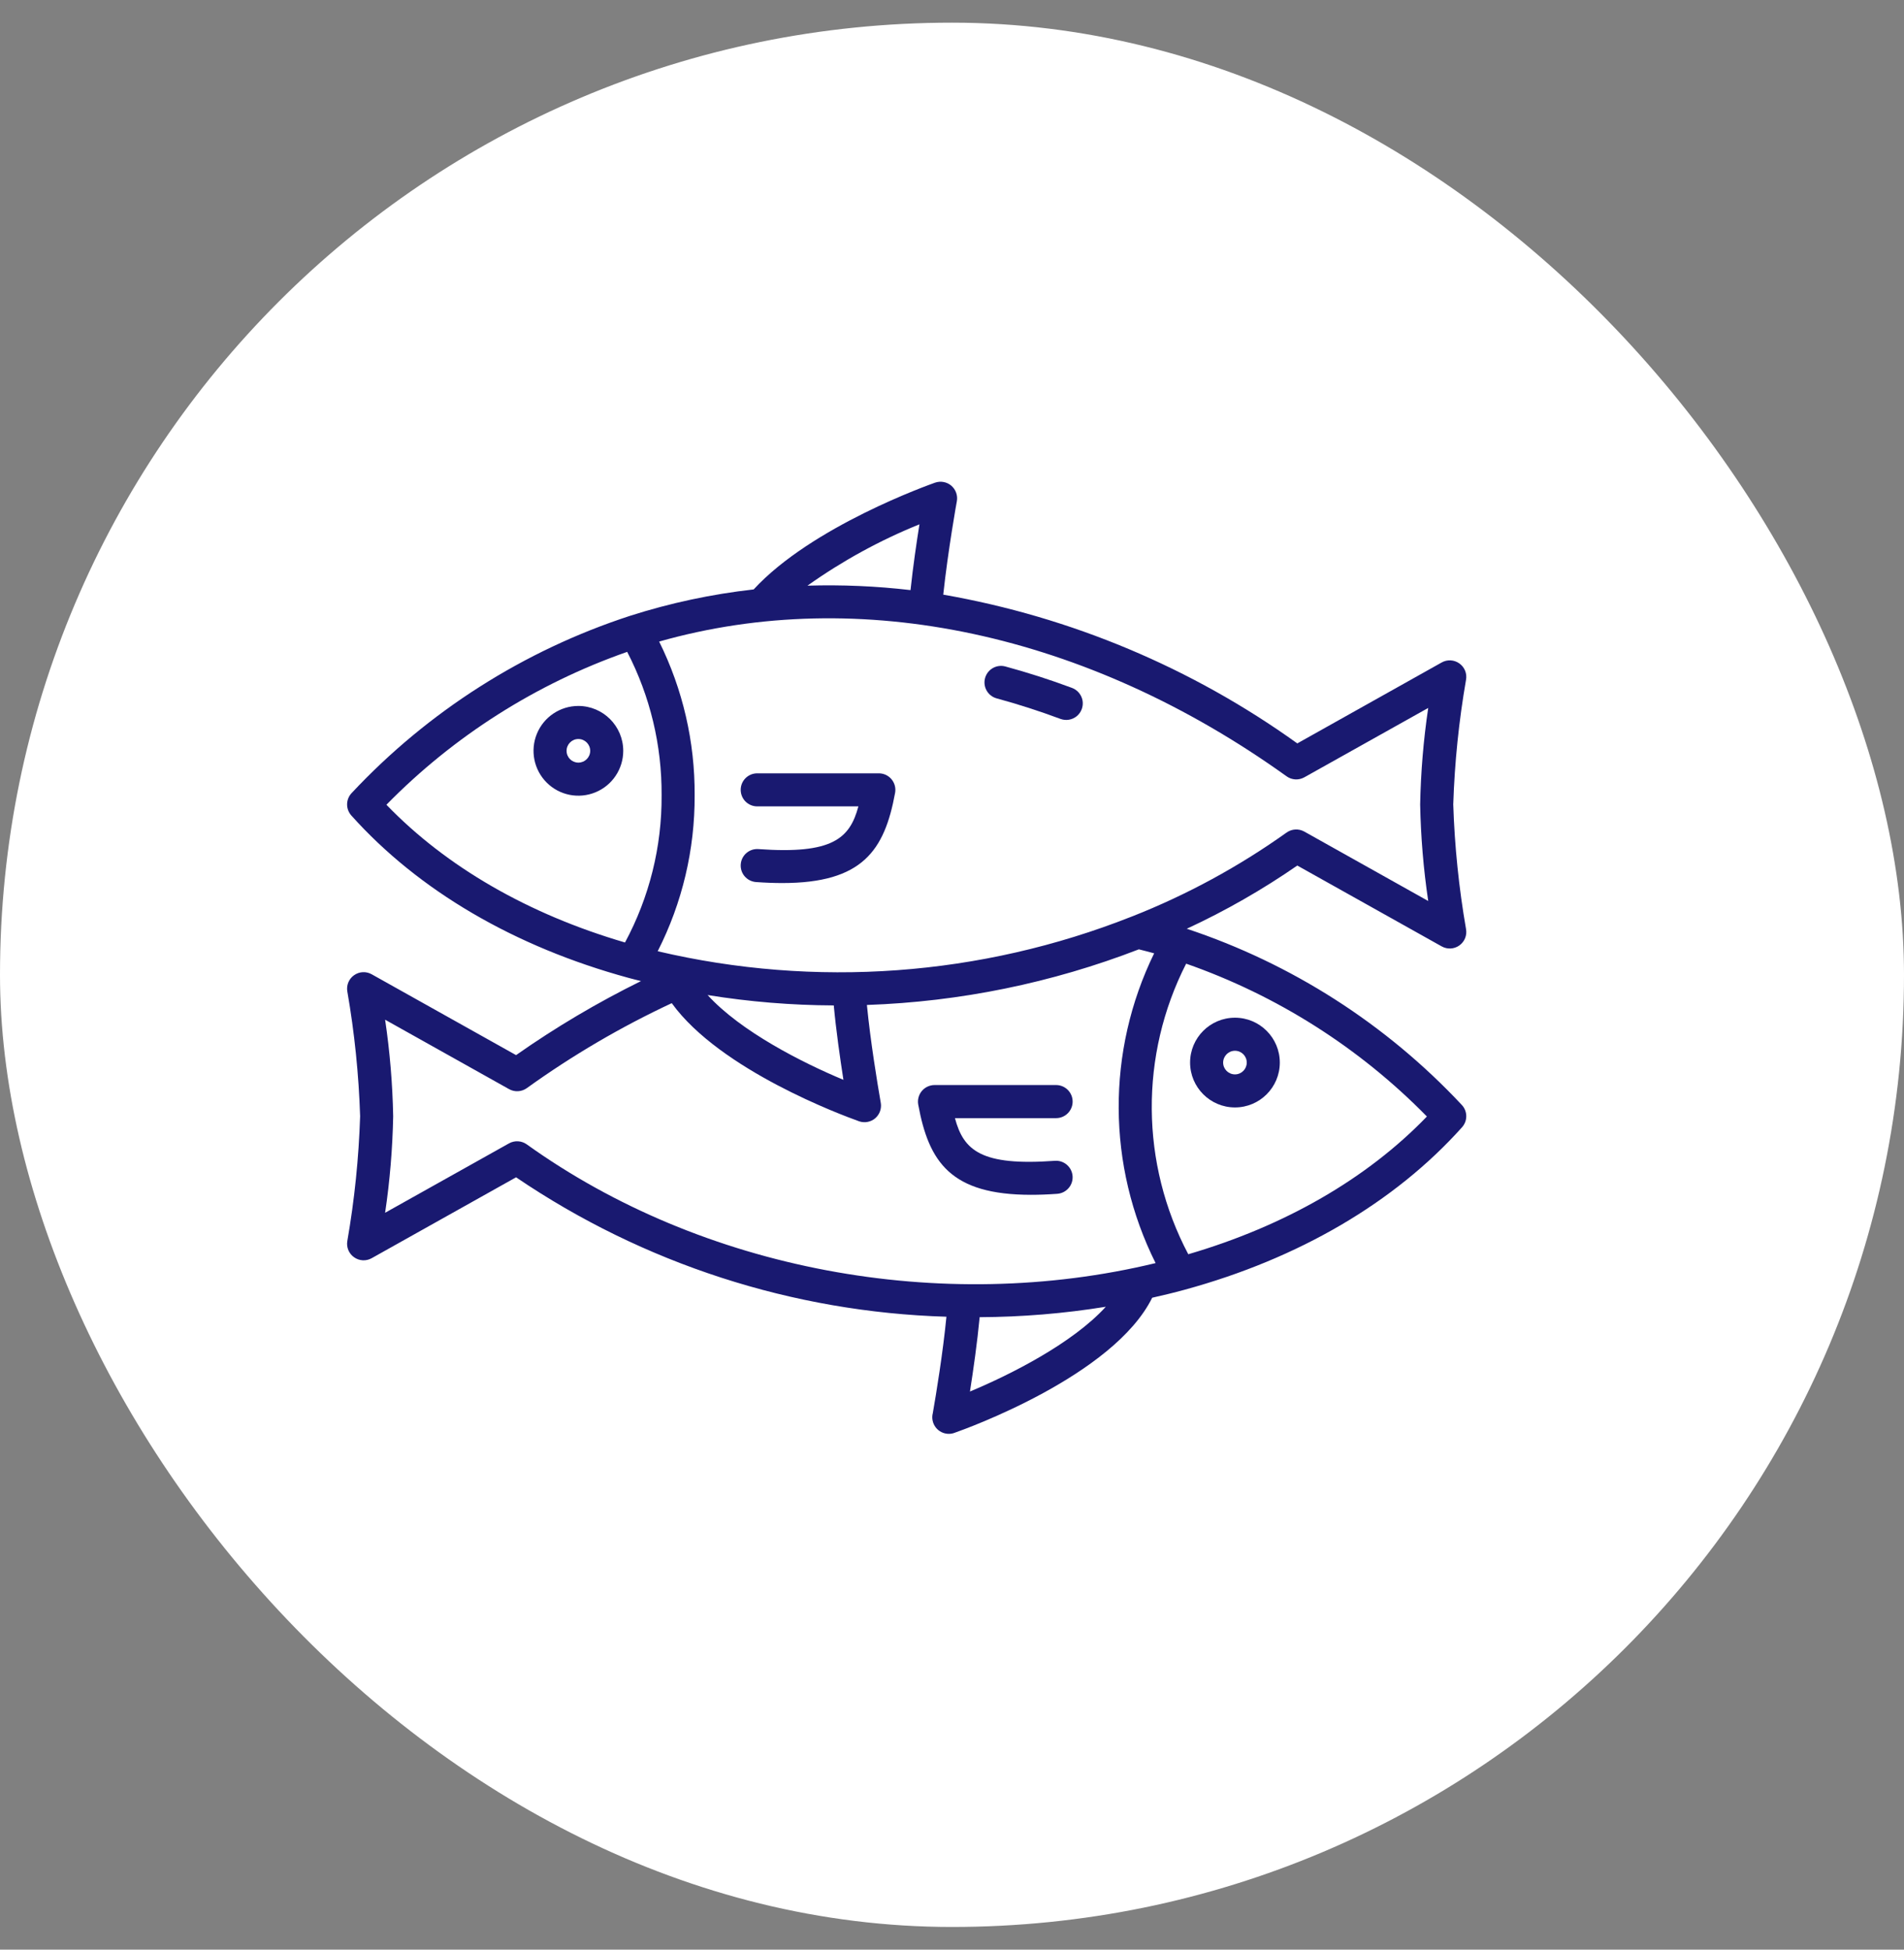 <?xml version="1.0" encoding="UTF-8"?>
<svg width="42px" height="43px" viewBox="0 0 42 43" version="1.1" xmlns="http://www.w3.org/2000/svg" xmlns:xlink="http://www.w3.org/1999/xlink">
    <rect x="0" y="0" width="42" height="43" fill="#808080" stroke="none"/>
    <title>A5E1962C-3927-4111-86DC-29921F7498F7</title>
    <g id="Welcome" stroke="none" stroke-width="1" fill="none" fill-rule="evenodd">
        <g id="Boutique-/-Présentoire-/-Voir_Produit" transform="translate(-1005, -644)">
            <g id="Group-3" transform="translate(247, 137.5)">
                <g id="Sous-Catégories/Viandes-Copy-4" transform="translate(758, 507)">
                    <rect id="Rectangle-Copy-5" fill="#FFFFFF" x="0" y="0" width="42" height="42" rx="21"></rect>
                    <g id="FISH-" transform="translate(7.5, 10)" fill="#191970" fill-rule="nonzero">
                        <path d="M24.743,13.867 C23.077,12.087 20.993,10.752 18.679,9.984 C19.53,9.59 20.346,9.123 21.117,8.59 L24.302,10.373 C24.425,10.442 24.576,10.434 24.691,10.353 C24.806,10.271 24.864,10.131 24.839,9.992 C24.681,9.083 24.587,8.164 24.557,7.242 C24.587,6.32 24.681,5.401 24.839,4.492 C24.864,4.353 24.806,4.213 24.691,4.132 C24.576,4.05 24.425,4.042 24.302,4.111 L21.117,5.896 C18.794,4.228 16.124,3.107 13.307,2.615 C13.411,1.644 13.604,0.567 13.607,0.555 C13.63,0.427 13.583,0.297 13.485,0.212 C13.386,0.128 13.25,0.103 13.127,0.145 C13.014,0.185 10.407,1.107 9.125,2.5 C8.199,2.604 7.284,2.799 6.396,3.083 C4.053,3.847 1.941,5.191 0.257,6.991 C0.126,7.129 0.123,7.344 0.25,7.486 C1.734,9.143 3.85,10.382 6.37,11.069 C6.46,11.094 6.55,11.115 6.64,11.138 C5.681,11.611 4.759,12.156 3.884,12.771 L0.699,10.988 C0.576,10.919 0.425,10.927 0.31,11.009 C0.195,11.09 0.137,11.231 0.162,11.369 C0.32,12.278 0.414,13.197 0.444,14.119 C0.414,15.041 0.32,15.96 0.162,16.869 C0.137,17.007 0.195,17.148 0.31,17.229 C0.425,17.311 0.576,17.319 0.699,17.25 L3.884,15.466 C6.692,17.372 9.985,18.439 13.377,18.541 C13.3,19.337 13.148,20.261 13.077,20.666 C13.048,20.775 13.072,20.892 13.141,20.982 C13.21,21.072 13.317,21.124 13.43,21.124 C13.475,21.124 13.52,21.116 13.562,21.099 C13.801,21.016 17.064,19.845 17.916,18.122 C18.156,18.068 18.394,18.011 18.631,17.946 C21.15,17.259 23.266,16.02 24.75,14.363 C24.878,14.221 24.875,14.005 24.743,13.867 Z M21.272,6.644 L24.005,5.114 C23.9,5.819 23.841,6.53 23.827,7.243 C23.841,7.956 23.9,8.667 24.005,9.372 L21.272,7.841 C21.149,7.772 20.996,7.78 20.881,7.862 C19.827,8.613 18.685,9.234 17.481,9.709 C17.473,9.712 17.465,9.715 17.457,9.718 C14.133,11.032 10.487,11.297 7.008,10.48 C7.55,9.414 7.829,8.234 7.823,7.039 C7.83,5.864 7.562,4.703 7.04,3.65 C11.462,2.394 16.48,3.466 20.881,6.622 C20.996,6.705 21.148,6.713 21.272,6.644 L21.272,6.644 Z M10.892,11.675 C10.943,12.225 11.031,12.84 11.105,13.316 C10.208,12.942 8.841,12.252 8.109,11.446 C9.029,11.595 9.96,11.671 10.892,11.675 L10.892,11.675 Z M12.782,1.064 C12.718,1.464 12.64,1.998 12.585,2.515 C11.831,2.427 11.071,2.394 10.312,2.417 C11.08,1.871 11.909,1.417 12.782,1.064 L12.782,1.064 Z M6.335,3.877 C6.841,4.854 7.101,5.939 7.094,7.039 C7.102,8.172 6.824,9.289 6.287,10.287 C4.152,9.662 2.344,8.618 1.024,7.249 C2.512,5.732 4.329,4.579 6.335,3.877 L6.335,3.877 Z M3.729,14.717 L0.995,16.248 C1.1,15.543 1.159,14.831 1.173,14.119 C1.159,13.406 1.1,12.695 0.995,11.99 L3.729,13.521 C3.852,13.59 4.004,13.582 4.12,13.5 C5.125,12.777 6.196,12.149 7.318,11.625 C8.391,13.11 11.11,14.108 11.422,14.22 C11.535,14.269 11.665,14.259 11.769,14.192 C11.872,14.124 11.934,14.009 11.934,13.886 C11.934,13.86 11.931,13.834 11.926,13.808 L11.923,13.79 C11.853,13.387 11.7,12.459 11.623,11.665 C13.677,11.594 15.705,11.179 17.622,10.438 C17.735,10.466 17.848,10.495 17.959,10.526 C16.905,12.684 16.917,15.209 17.991,17.358 C13.264,18.5 7.991,17.514 4.119,14.739 C4.004,14.657 3.852,14.649 3.729,14.717 L3.729,14.717 Z M13.896,20.191 C13.971,19.715 14.058,19.102 14.11,18.551 C15.042,18.547 15.973,18.47 16.893,18.321 C16.159,19.127 14.792,19.817 13.895,20.191 L13.896,20.191 Z M18.712,17.163 C17.655,15.162 17.637,12.771 18.665,10.754 C20.671,11.455 22.488,12.608 23.976,14.125 C22.656,15.494 20.847,16.538 18.712,17.163 Z" id="Shape"></path>
                        <path d="M19.742,13.925 C20.288,13.925 20.731,13.482 20.731,12.936 C20.731,12.389 20.288,11.946 19.742,11.946 C19.195,11.946 18.752,12.389 18.752,12.936 C18.753,13.482 19.196,13.925 19.742,13.925 L19.742,13.925 Z M19.742,12.675 C19.886,12.675 20.002,12.792 20.002,12.936 C20.002,13.079 19.886,13.196 19.742,13.196 C19.598,13.196 19.481,13.079 19.481,12.936 C19.482,12.792 19.598,12.675 19.742,12.675 Z" id="Shape"></path>
                        <path d="M15.822,15.83 C16.023,15.815 16.174,15.641 16.16,15.44 C16.145,15.239 15.971,15.088 15.77,15.102 C14.141,15.221 13.755,14.872 13.565,14.161 L15.796,14.161 C15.998,14.161 16.161,13.997 16.161,13.796 C16.161,13.595 15.998,13.431 15.796,13.431 L13.114,13.431 C13.006,13.432 12.903,13.48 12.834,13.563 C12.765,13.646 12.736,13.755 12.755,13.862 C12.988,15.134 13.475,15.852 15.244,15.852 C15.423,15.852 15.616,15.845 15.822,15.83 Z" id="Path"></path>
                        <path d="M14.485,4.903 C14.954,5.03 15.428,5.183 15.893,5.356 C16.015,5.401 16.152,5.378 16.253,5.295 C16.353,5.212 16.401,5.081 16.38,4.953 C16.358,4.825 16.269,4.717 16.147,4.672 C15.661,4.491 15.166,4.332 14.676,4.199 C14.482,4.147 14.282,4.262 14.229,4.456 C14.177,4.65 14.291,4.85 14.485,4.903 L14.485,4.903 Z" id="Path"></path>
                        <path d="M5.258,5.07 C4.858,5.07 4.497,5.311 4.344,5.681 C4.191,6.051 4.276,6.477 4.559,6.76 C4.842,7.043 5.267,7.127 5.637,6.974 C6.007,6.821 6.248,6.46 6.248,6.06 C6.247,5.514 5.805,5.071 5.258,5.07 L5.258,5.07 Z M5.258,6.32 C5.115,6.32 4.998,6.204 4.998,6.06 C4.998,5.916 5.115,5.799 5.258,5.799 C5.402,5.799 5.519,5.916 5.519,6.06 C5.519,6.204 5.402,6.32 5.258,6.32 Z" id="Shape"></path>
                        <path d="M8.839,6.92 C8.839,7.122 9.002,7.285 9.204,7.285 L11.435,7.285 C11.245,7.996 10.86,8.344 9.23,8.227 C9.029,8.212 8.854,8.363 8.84,8.564 C8.825,8.765 8.976,8.939 9.177,8.954 C9.384,8.969 9.576,8.976 9.756,8.976 C11.525,8.976 12.012,8.258 12.245,6.986 C12.264,6.879 12.235,6.77 12.166,6.687 C12.097,6.604 11.994,6.556 11.886,6.556 L9.204,6.556 C9.002,6.556 8.839,6.719 8.839,6.92 Z" id="Path"></path>
                    </g>
                </g>
            </g>
        </g>
    </g>
</svg>